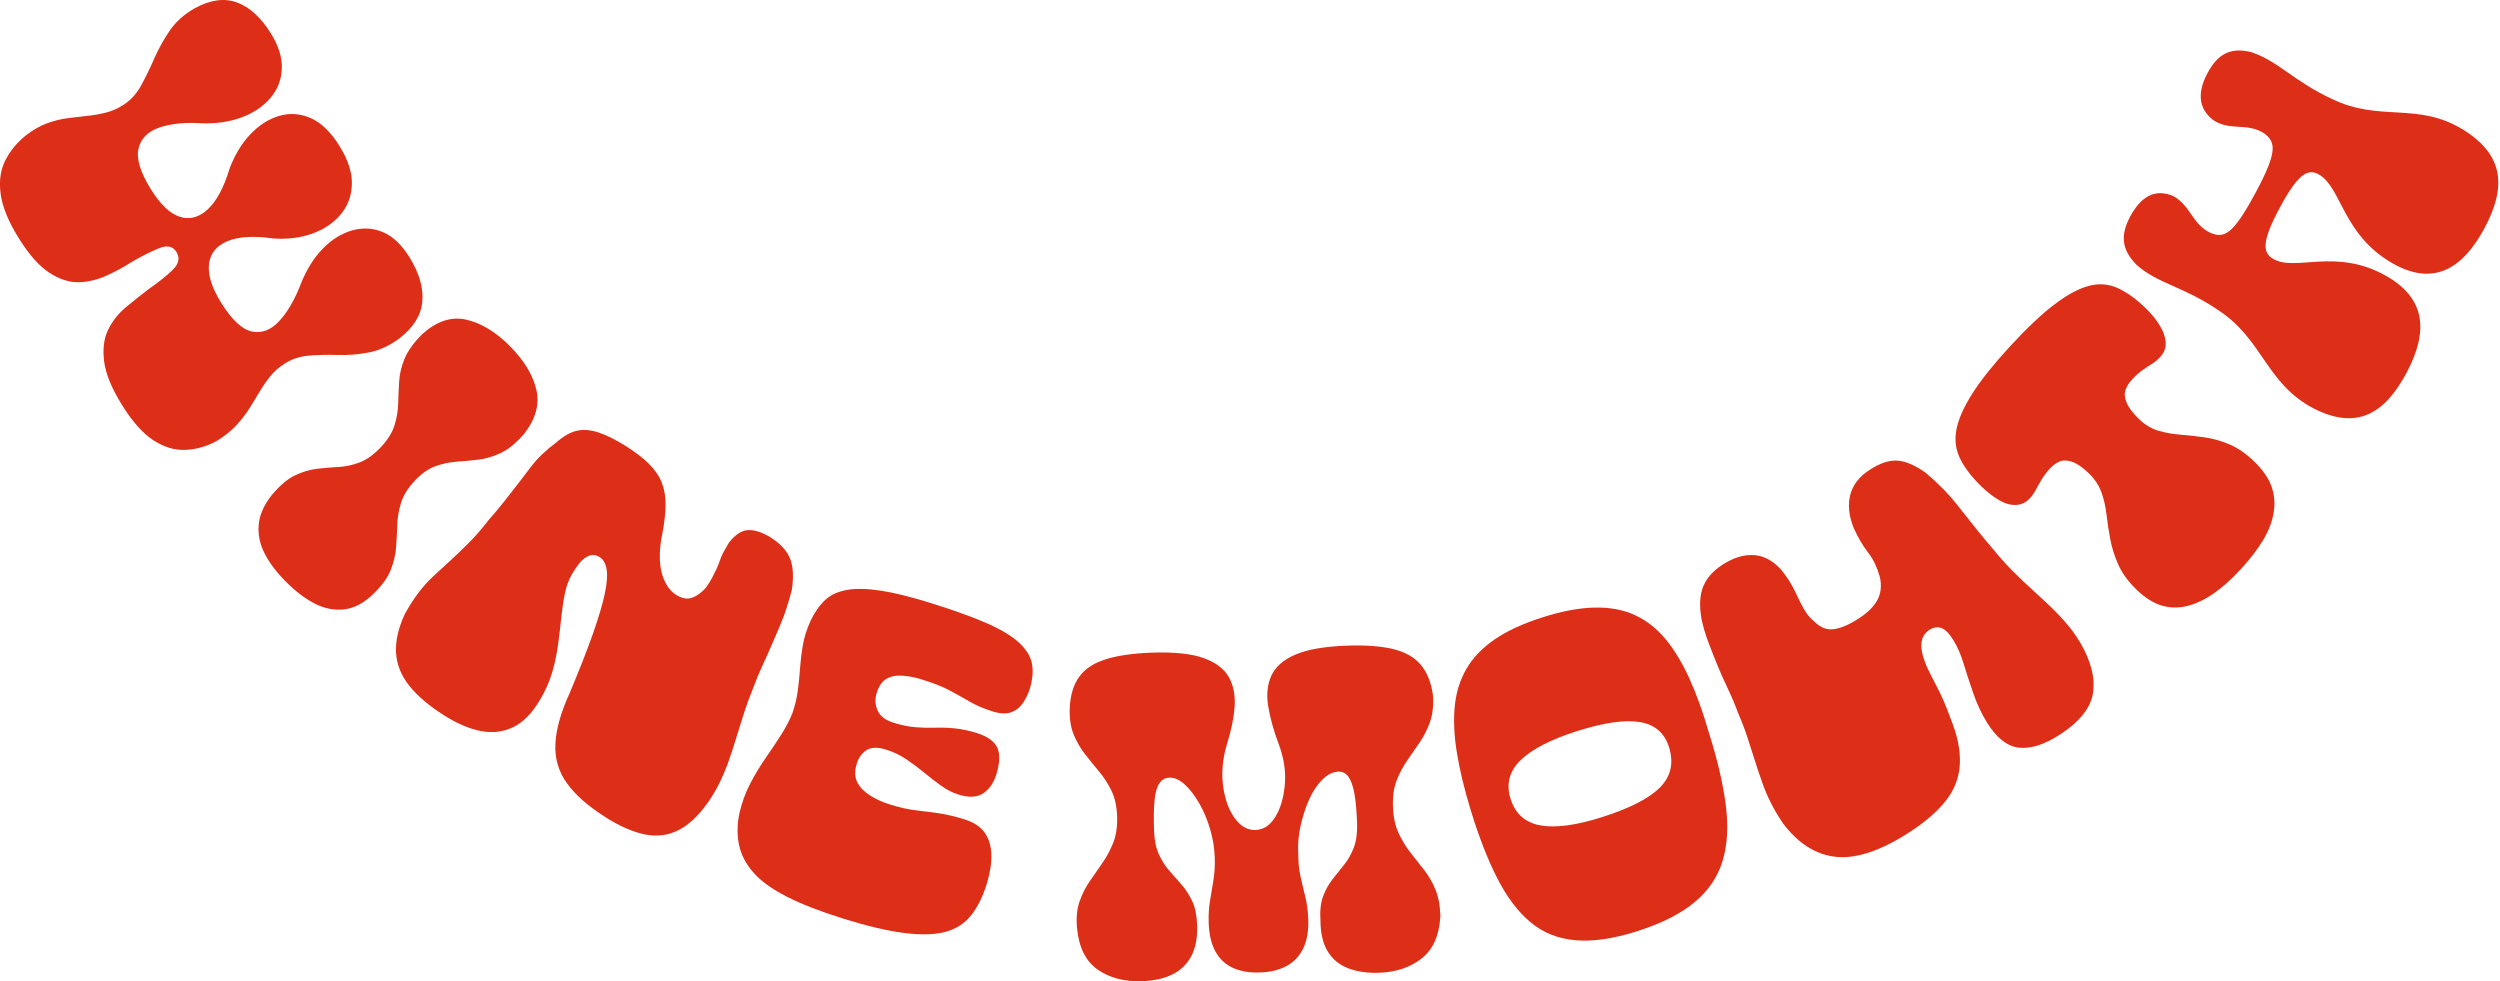 <svg width="293" height="115" viewBox="0 0 293 115" fill="none" xmlns="http://www.w3.org/2000/svg">
<g clip-path="url(#clip0_1_24)">
<path d="M20.699 29.554C20.273 28.863 19.59 28.708 18.653 29.088C17.717 29.467 16.654 29.997 15.458 30.685C14.561 31.269 13.575 31.806 12.505 32.296C11.436 32.786 10.346 33.045 9.24 33.075C8.133 33.105 6.98 32.736 5.787 31.967C4.591 31.199 3.385 29.829 2.162 27.856C0.959 25.916 0.262 24.191 0.069 22.677C-0.124 21.163 0.069 19.847 0.659 18.726C1.245 17.605 2.055 16.638 3.085 15.829C3.908 15.198 4.724 14.739 5.534 14.443C6.341 14.148 7.14 13.95 7.933 13.849C8.726 13.748 9.503 13.658 10.263 13.577C11.022 13.497 11.752 13.369 12.452 13.188C13.152 13.01 13.838 12.701 14.511 12.261C15.344 11.718 16.024 10.963 16.551 9.999C17.077 9.033 17.587 7.985 18.08 6.858C18.573 5.73 19.173 4.646 19.88 3.608C20.586 2.571 21.552 1.699 22.782 0.99C24.625 -0.027 26.294 -0.258 27.784 0.292C29.273 0.846 30.599 2.058 31.759 3.934C32.656 5.381 33.079 6.754 33.029 8.056C32.979 9.358 32.529 10.503 31.683 11.493C30.833 12.483 29.706 13.242 28.297 13.765C26.891 14.289 25.285 14.517 23.485 14.443C21.612 14.326 20.006 14.494 18.67 14.95C17.334 15.406 16.521 16.222 16.237 17.4C15.954 18.578 16.434 20.169 17.677 22.173C18.777 23.949 19.903 25.026 21.059 25.402C22.215 25.778 23.308 25.493 24.341 24.543C25.375 23.593 26.231 21.999 26.911 19.753C27.504 18.166 28.31 16.836 29.327 15.756C30.346 14.675 31.473 13.953 32.709 13.587C33.945 13.222 35.178 13.305 36.411 13.842C37.641 14.379 38.767 15.467 39.787 17.112C40.806 18.756 41.289 20.263 41.239 21.636C41.19 23.009 40.74 24.187 39.89 25.181C39.04 26.171 37.924 26.913 36.538 27.399C35.151 27.886 33.632 28.067 31.982 27.943C29.713 27.621 27.934 27.728 26.647 28.269C25.361 28.806 24.641 29.702 24.495 30.95C24.345 32.199 24.811 33.696 25.891 35.438C27.154 37.475 28.364 38.613 29.523 38.852C30.683 39.09 31.746 38.684 32.719 37.636C33.689 36.589 34.522 35.169 35.211 33.38C35.891 31.645 36.761 30.235 37.824 29.151C38.884 28.067 40.037 27.352 41.283 27C42.529 26.651 43.732 26.721 44.888 27.211C46.048 27.701 47.084 28.688 48.001 30.168C49.14 32.011 49.64 33.74 49.494 35.358C49.347 36.975 48.434 38.425 46.751 39.704C45.605 40.543 44.428 41.077 43.222 41.309C42.016 41.54 40.803 41.638 39.59 41.601C38.374 41.564 37.231 41.59 36.168 41.684C35.102 41.779 34.152 42.097 33.319 42.641C32.646 43.081 32.082 43.584 31.626 44.158C31.173 44.732 30.746 45.353 30.353 46.024C29.96 46.696 29.543 47.37 29.107 48.048C28.67 48.723 28.15 49.374 27.547 49.998C26.944 50.623 26.198 51.2 25.311 51.73C24.162 52.341 22.959 52.674 21.709 52.727C20.459 52.781 19.213 52.402 17.97 51.596C16.727 50.791 15.498 49.401 14.275 47.427C13.072 45.487 12.382 43.789 12.202 42.339C12.022 40.886 12.182 39.654 12.678 38.637C13.175 37.623 13.875 36.737 14.781 35.985C15.688 35.233 16.571 34.532 17.427 33.881C18.56 33.095 19.493 32.35 20.226 31.642C20.956 30.934 21.109 30.235 20.683 29.544L20.699 29.554Z" fill="#DD2E17"/>
<path d="M59.688 40.499C61.357 42.147 62.41 43.849 62.843 45.605C63.28 47.36 62.787 49.132 61.371 50.921C60.424 51.985 59.508 52.72 58.632 53.123C57.752 53.526 56.882 53.778 56.026 53.875C55.166 53.976 54.33 54.053 53.513 54.11C52.693 54.167 51.87 54.342 51.044 54.634C50.218 54.926 49.408 55.493 48.618 56.335C47.802 57.205 47.262 58.077 46.995 58.95C46.729 59.823 46.582 60.679 46.559 61.521C46.532 62.36 46.489 63.223 46.425 64.106C46.362 64.988 46.149 65.888 45.789 66.804C45.429 67.721 44.736 68.67 43.706 69.654C42.623 70.694 41.507 71.282 40.354 71.413C39.201 71.547 38.068 71.332 36.958 70.775C35.845 70.218 34.729 69.385 33.609 68.278C32.486 67.17 31.633 66.056 31.05 64.938C30.464 63.82 30.221 62.676 30.32 61.501C30.42 60.33 30.94 59.155 31.887 57.98C32.806 56.889 33.699 56.134 34.566 55.718C35.432 55.301 36.292 55.043 37.152 54.942C38.008 54.842 38.854 54.771 39.688 54.727C40.52 54.684 41.347 54.503 42.177 54.184C43.003 53.865 43.826 53.271 44.643 52.401C45.432 51.559 45.962 50.717 46.229 49.871C46.495 49.025 46.639 48.182 46.665 47.34C46.689 46.501 46.729 45.632 46.779 44.735C46.828 43.839 47.042 42.94 47.415 42.037C47.788 41.134 48.475 40.177 49.478 39.167C51.167 37.646 52.877 37.076 54.603 37.455C56.329 37.834 58.025 38.848 59.694 40.496L59.688 40.499Z" fill="#DD2E17"/>
<path d="M70.968 95.774C68.928 94.489 67.419 93.159 66.436 91.783C65.453 90.41 65.006 88.87 65.093 87.165C65.179 85.46 65.726 83.506 66.732 81.304C67.888 78.559 68.798 76.239 69.465 74.35C70.128 72.46 70.594 70.902 70.864 69.674C71.131 68.449 71.211 67.479 71.101 66.771C70.991 66.062 70.724 65.572 70.304 65.307C69.948 65.082 69.605 65.005 69.275 65.069C68.945 65.136 68.615 65.314 68.282 65.609C67.948 65.901 67.555 66.432 67.095 67.194C66.679 67.892 66.379 68.687 66.199 69.58C66.019 70.473 65.879 71.413 65.779 72.403C65.676 73.39 65.553 74.433 65.409 75.531C65.263 76.629 65.029 77.726 64.706 78.824C64.383 79.921 63.9 81.002 63.263 82.066C62.327 83.627 61.284 84.681 60.128 85.231C58.971 85.782 57.722 85.933 56.379 85.681C55.036 85.429 53.603 84.822 52.084 83.865C50.304 82.744 48.938 81.583 47.981 80.388C47.025 79.193 46.505 77.904 46.419 76.521C46.332 75.142 46.675 73.621 47.448 71.96C47.952 71.043 48.478 70.221 49.028 69.493C49.574 68.764 50.174 68.1 50.824 67.502C51.47 66.905 52.144 66.287 52.837 65.65C53.53 65.012 54.239 64.33 54.969 63.599C55.696 62.867 56.452 61.998 57.239 60.984C57.938 60.188 58.568 59.433 59.135 58.715C59.698 57.997 60.224 57.322 60.714 56.694C61.201 56.067 61.674 55.446 62.127 54.842C62.58 54.234 63.06 53.694 63.57 53.214C64.08 52.734 64.616 52.284 65.183 51.864C66.029 51.119 66.842 50.66 67.615 50.485C68.388 50.31 69.248 50.384 70.191 50.703C71.134 51.025 72.174 51.542 73.307 52.257C74.473 52.992 75.396 53.7 76.079 54.382C76.762 55.063 77.259 55.802 77.566 56.587C77.872 57.376 78.019 58.245 78.005 59.198C77.992 60.148 77.875 61.219 77.652 62.407C77.452 63.334 77.346 64.179 77.332 64.948C77.316 65.717 77.379 66.395 77.516 66.985C77.652 67.576 77.865 68.11 78.159 68.59C78.448 69.07 78.805 69.442 79.225 69.707C79.905 70.137 80.525 70.255 81.088 70.06C81.651 69.865 82.194 69.479 82.721 68.895C83.01 68.486 83.247 68.106 83.43 67.767C83.614 67.425 83.787 67.079 83.954 66.727C84.12 66.374 84.257 66.039 84.36 65.713C84.463 65.391 84.607 65.059 84.79 64.716C84.973 64.374 85.183 64.005 85.423 63.605C86.189 62.625 86.963 62.132 87.749 62.125C88.532 62.118 89.395 62.41 90.335 63.001C91.434 63.696 92.181 64.498 92.571 65.408C92.961 66.317 93.037 67.566 92.801 69.154C92.624 69.818 92.424 70.506 92.201 71.211C91.978 71.916 91.724 72.601 91.438 73.265C91.151 73.93 90.848 74.642 90.525 75.4C90.205 76.159 89.845 76.961 89.448 77.807C89.052 78.653 88.665 79.576 88.289 80.576C87.832 81.707 87.442 82.784 87.116 83.815C86.789 84.842 86.489 85.809 86.216 86.712C85.943 87.614 85.656 88.484 85.353 89.323C85.05 90.162 84.703 90.981 84.31 91.787C83.917 92.592 83.44 93.388 82.877 94.176C81.791 95.687 80.648 96.737 79.448 97.328C78.245 97.919 76.949 98.073 75.559 97.791C74.166 97.506 72.63 96.835 70.951 95.774H70.968Z" fill="#DD2E17"/>
<path d="M98.786 107.646C96.097 106.807 93.891 105.948 92.168 105.065C90.445 104.182 89.145 103.239 88.272 102.232C87.399 101.228 86.846 100.148 86.609 98.996C86.376 97.845 86.39 96.617 86.656 95.318C86.946 94.066 87.369 92.904 87.926 91.837C88.479 90.769 89.085 89.766 89.739 88.829C90.392 87.893 90.998 86.983 91.558 86.101C92.118 85.218 92.554 84.375 92.871 83.58C93.184 82.66 93.394 81.778 93.504 80.938C93.614 80.099 93.701 79.24 93.761 78.361C93.821 77.485 93.93 76.582 94.087 75.652C94.244 74.722 94.554 73.742 95.02 72.705C95.523 71.681 96.1 70.872 96.75 70.281C97.399 69.691 98.259 69.308 99.322 69.13C100.388 68.952 101.705 68.989 103.281 69.234C104.854 69.479 106.77 69.956 109.022 70.657C111.822 71.53 114.061 72.339 115.747 73.088C117.43 73.836 118.683 74.605 119.502 75.387C120.322 76.172 120.805 76.984 120.955 77.824C121.102 78.663 121.022 79.606 120.715 80.65C120.539 81.247 120.272 81.814 119.912 82.355C119.552 82.895 119.086 83.268 118.509 83.476C117.933 83.684 117.207 83.65 116.337 83.379C115.32 83.06 114.427 82.684 113.668 82.241C112.905 81.801 112.121 81.361 111.318 80.928C110.515 80.495 109.422 80.062 108.039 79.633C107.24 79.384 106.47 79.237 105.73 79.186C104.99 79.139 104.364 79.27 103.857 79.579C103.348 79.888 102.974 80.455 102.731 81.274C102.531 81.945 102.574 82.61 102.854 83.268C103.134 83.926 103.767 84.406 104.747 84.711C105.654 84.993 106.507 85.168 107.303 85.231C108.096 85.295 108.876 85.315 109.639 85.288C110.402 85.262 111.175 85.288 111.965 85.372C112.755 85.456 113.584 85.634 114.457 85.906C115.694 86.292 116.49 86.846 116.853 87.567C117.213 88.289 117.197 89.323 116.8 90.665C116.49 91.709 115.977 92.475 115.257 92.965C114.537 93.455 113.558 93.505 112.325 93.119C111.635 92.904 110.962 92.562 110.305 92.092C109.649 91.622 108.989 91.112 108.319 90.558C107.65 90.004 106.95 89.481 106.223 88.991C105.494 88.501 104.714 88.125 103.877 87.863C102.861 87.544 102.078 87.567 101.535 87.927C100.992 88.286 100.615 88.823 100.405 89.528C100.152 90.387 100.175 91.105 100.478 91.689C100.782 92.273 101.275 92.783 101.961 93.22C102.644 93.656 103.404 94.005 104.241 94.267C105.367 94.619 106.36 94.848 107.223 94.952C108.086 95.059 108.972 95.173 109.889 95.294C110.805 95.418 111.862 95.663 113.061 96.039C114.114 96.368 114.887 96.875 115.38 97.556C115.874 98.241 116.14 99.077 116.184 100.067C116.227 101.057 116.06 102.188 115.687 103.454C115.234 104.981 114.624 106.236 113.858 107.22C113.091 108.203 112.081 108.864 110.829 109.207C109.576 109.549 107.963 109.596 105.993 109.348C104.021 109.099 101.618 108.535 98.786 107.653V107.646Z" fill="#DD2E17"/>
<path d="M147.151 97.274C148.1 97.241 148.88 96.717 149.493 95.7C150.106 94.683 150.469 93.404 150.589 91.86C150.709 90.316 150.456 88.735 149.833 87.121C149.247 85.543 148.847 84.087 148.63 82.751C148.413 81.415 148.537 80.23 148.997 79.2C149.456 78.169 150.389 77.347 151.792 76.733C153.195 76.118 155.228 75.763 157.884 75.669C160.046 75.591 161.839 75.726 163.255 76.065C164.672 76.404 165.758 77.018 166.511 77.907C167.261 78.797 167.741 79.999 167.944 81.512C168.021 82.717 167.904 83.754 167.594 84.624C167.281 85.493 166.881 86.285 166.391 87.003C165.901 87.722 165.415 88.433 164.925 89.132C164.435 89.83 164.025 90.605 163.692 91.454C163.359 92.303 163.212 93.334 163.255 94.539C163.295 95.747 163.512 96.771 163.902 97.613C164.292 98.456 164.755 99.221 165.288 99.902C165.825 100.584 166.361 101.269 166.898 101.95C167.434 102.631 167.877 103.397 168.227 104.242C168.577 105.088 168.774 106.115 168.814 107.32C168.7 109.586 167.977 111.247 166.644 112.308C165.311 113.369 163.639 113.936 161.629 114.006C160.223 114.057 159.003 113.876 157.964 113.463C156.924 113.053 156.131 112.389 155.588 111.472C155.045 110.556 154.768 109.378 154.758 107.935C154.681 106.766 154.781 105.81 155.061 105.058C155.341 104.31 155.708 103.642 156.164 103.061C156.621 102.48 157.074 101.91 157.531 101.346C157.987 100.785 158.364 100.117 158.66 99.349C158.957 98.577 159.087 97.63 159.05 96.499C159 95.059 158.897 93.894 158.734 93.001C158.57 92.112 158.34 91.457 158.04 91.038C157.741 90.622 157.344 90.42 156.851 90.437C156.204 90.461 155.578 90.773 154.971 91.38C154.365 91.988 153.848 92.763 153.425 93.716C153.002 94.666 152.665 95.704 152.419 96.821C152.172 97.939 152.086 99.046 152.159 100.134C152.152 101.03 152.236 101.886 152.416 102.698C152.595 103.511 152.782 104.313 152.982 105.105C153.179 105.897 153.295 106.78 153.329 107.753C153.375 109.116 153.175 110.254 152.732 111.163C152.286 112.076 151.636 112.761 150.776 113.221C149.916 113.681 148.88 113.933 147.667 113.973C146.451 114.016 145.401 113.839 144.515 113.443C143.628 113.046 142.942 112.409 142.455 111.526C141.969 110.647 141.702 109.525 141.659 108.163C141.626 107.189 141.682 106.3 141.826 105.498C141.969 104.696 142.102 103.88 142.229 103.058C142.352 102.235 142.402 101.376 142.369 100.48C142.332 99.389 142.152 98.295 141.832 97.194C141.509 96.093 141.086 95.086 140.563 94.17C140.039 93.253 139.47 92.511 138.863 91.951C138.253 91.387 137.647 91.118 137.04 91.139C136.547 91.155 136.154 91.384 135.867 91.823C135.577 92.263 135.391 92.931 135.308 93.831C135.224 94.73 135.204 95.901 135.254 97.341C135.291 98.473 135.484 99.409 135.834 100.158C136.181 100.906 136.594 101.544 137.067 102.074C137.54 102.604 138.013 103.141 138.49 103.689C138.963 104.239 139.376 104.877 139.723 105.605C140.069 106.333 140.263 107.28 140.303 108.448C140.353 109.888 140.126 111.086 139.626 112.04C139.126 112.993 138.39 113.711 137.417 114.194C136.444 114.678 135.258 114.943 133.851 114.993C131.802 115.067 130.076 114.621 128.676 113.657C127.277 112.694 126.46 111.086 126.234 108.834C126.117 107.629 126.207 106.595 126.5 105.726C126.794 104.86 127.187 104.064 127.673 103.346C128.163 102.628 128.66 101.906 129.169 101.188C129.676 100.47 130.106 99.674 130.459 98.805C130.809 97.936 130.966 96.898 130.926 95.69C130.886 94.485 130.659 93.468 130.252 92.646C129.846 91.823 129.363 91.078 128.81 90.417C128.253 89.756 127.71 89.081 127.173 88.4C126.637 87.718 126.194 86.953 125.844 86.107C125.491 85.261 125.334 84.234 125.371 83.026C125.434 81.505 125.801 80.274 126.474 79.334C127.143 78.394 128.186 77.706 129.596 77.266C131.006 76.827 132.795 76.568 134.958 76.491C137.577 76.397 139.606 76.608 141.049 77.122C142.492 77.635 143.485 78.391 144.031 79.384C144.578 80.378 144.798 81.549 144.691 82.898C144.585 84.248 144.275 85.731 143.758 87.346C143.282 89.001 143.145 90.591 143.348 92.126C143.552 93.659 144.001 94.908 144.701 95.878C145.398 96.848 146.221 97.315 147.171 97.281L147.151 97.274Z" fill="#DD2E17"/>
<path d="M180.723 72.369C183.009 71.638 185.048 71.251 186.845 71.208C188.641 71.164 190.22 71.456 191.586 72.081C192.949 72.705 194.149 73.638 195.182 74.88C196.215 76.122 197.148 77.659 197.984 79.492C198.821 81.328 199.587 83.459 200.287 85.886C201.283 89.037 201.943 91.854 202.26 94.344C202.58 96.835 202.456 99.016 201.89 100.889C201.327 102.762 200.234 104.377 198.618 105.729C197.001 107.082 194.759 108.216 191.893 109.133C189.101 110.026 186.681 110.378 184.639 110.197C182.593 110.016 180.836 109.311 179.374 108.086C177.907 106.86 176.608 105.145 175.481 102.933C174.352 100.725 173.309 98.04 172.346 94.878C171.613 92.461 171.08 90.252 170.753 88.255C170.423 86.258 170.34 84.439 170.496 82.798C170.653 81.156 171.11 79.683 171.869 78.381C172.626 77.078 173.729 75.93 175.178 74.937C176.628 73.943 178.474 73.088 180.723 72.369ZM187.828 95.744C191.053 94.713 193.299 93.555 194.562 92.276C195.825 90.998 196.178 89.444 195.625 87.621C195.105 85.913 193.956 84.912 192.176 84.624C190.397 84.335 187.931 84.694 184.775 85.704C181.73 86.678 179.544 87.806 178.224 89.085C176.901 90.363 176.501 91.86 177.021 93.569C177.564 95.354 178.73 96.408 180.52 96.734C182.309 97.059 184.745 96.731 187.828 95.744Z" fill="#DD2E17"/>
<path d="M223.819 97.516C220.48 99.684 217.618 100.654 215.232 100.426C212.846 100.201 210.747 98.875 208.937 96.455C208.378 95.62 207.904 94.821 207.524 94.055C207.141 93.29 206.801 92.485 206.505 91.639C206.208 90.793 205.928 89.961 205.668 89.138C205.408 88.316 205.132 87.447 204.835 86.534C204.542 85.617 204.182 84.674 203.762 83.704C203.346 82.593 202.906 81.553 202.443 80.582C201.98 79.616 201.556 78.656 201.173 77.706C200.79 76.756 200.447 75.873 200.143 75.054C199.84 74.235 199.594 73.383 199.404 72.49C199.144 70.906 199.224 69.634 199.644 68.67C200.06 67.707 200.8 66.885 201.86 66.197C203.143 65.364 204.369 64.982 205.538 65.055C206.705 65.126 207.778 65.7 208.754 66.771C209.144 67.257 209.471 67.714 209.734 68.14C209.997 68.57 210.237 69.013 210.454 69.469C210.67 69.929 210.877 70.359 211.08 70.758C211.28 71.157 211.503 71.533 211.74 71.886C211.98 72.238 212.276 72.554 212.626 72.832C213.346 73.564 214.126 73.863 214.969 73.732C215.809 73.601 216.758 73.192 217.818 72.504C218.621 71.983 219.234 71.446 219.657 70.896C220.081 70.345 220.327 69.781 220.4 69.204C220.474 68.627 220.44 68.083 220.304 67.573C220.147 67.029 219.961 66.529 219.747 66.069C219.531 65.609 219.257 65.166 218.924 64.737C218.591 64.307 218.284 63.85 218.008 63.36C217.728 62.874 217.468 62.36 217.228 61.827C216.682 60.43 216.555 59.151 216.852 57.99C217.148 56.829 217.905 55.855 219.124 55.063C220.31 54.291 221.38 53.932 222.333 53.982C223.286 54.033 224.396 54.503 225.659 55.385C226.309 55.932 226.958 56.527 227.601 57.168C228.245 57.812 228.881 58.527 229.504 59.322C230.127 60.118 230.787 60.947 231.477 61.81C232.167 62.676 232.92 63.582 233.73 64.532C234.446 65.404 235.189 66.224 235.956 66.992C236.722 67.764 237.485 68.489 238.245 69.171C239.005 69.855 239.744 70.547 240.474 71.251C241.201 71.956 241.874 72.685 242.493 73.433C243.113 74.185 243.686 75.058 244.21 76.055C245.266 78.136 245.606 79.978 245.226 81.583C244.846 83.191 243.58 84.691 241.43 86.087C239.634 87.255 238.042 87.769 236.652 87.631C235.262 87.493 234.003 86.507 232.863 84.661C232.233 83.64 231.704 82.509 231.274 81.267C230.844 80.025 230.464 78.864 230.137 77.787C229.811 76.709 229.411 75.793 228.944 75.034C228.458 74.246 227.985 73.769 227.525 73.604C227.065 73.443 226.595 73.517 226.112 73.829C225.565 74.185 225.259 74.705 225.192 75.397C225.122 76.088 225.342 77.028 225.852 78.216C226.195 78.918 226.612 79.74 227.105 80.687C227.598 81.633 228.105 82.815 228.618 84.234C229.404 86.168 229.764 87.916 229.697 89.481C229.628 91.045 229.104 92.471 228.121 93.753C227.138 95.036 225.699 96.294 223.806 97.523L223.819 97.516Z" fill="#DD2E17"/>
<path d="M250.694 49.119C251.384 49.787 252.141 50.243 252.967 50.482C253.794 50.72 254.657 50.874 255.56 50.945C256.463 51.015 257.399 51.119 258.369 51.257C259.338 51.395 260.315 51.67 261.294 52.083C262.274 52.495 263.244 53.17 264.21 54.107C265.203 55.07 265.876 56.043 266.223 57.027C266.573 58.01 266.653 59.041 266.466 60.118C266.28 61.199 265.86 62.28 265.203 63.357C264.547 64.438 263.67 65.572 262.574 66.76C261.531 67.892 260.491 68.818 259.465 69.536C258.435 70.255 257.409 70.745 256.383 71.01C255.356 71.275 254.347 71.262 253.36 70.973C252.371 70.684 251.381 70.057 250.388 69.093C249.422 68.157 248.718 67.194 248.275 66.197C247.832 65.203 247.515 64.213 247.329 63.226C247.142 62.239 246.992 61.279 246.889 60.346C246.782 59.413 246.586 58.537 246.293 57.718C246.003 56.899 245.513 56.157 244.823 55.486C244.077 54.764 243.413 54.308 242.83 54.117C242.247 53.929 241.757 53.919 241.357 54.096C240.958 54.274 240.591 54.546 240.251 54.912C239.885 55.308 239.575 55.718 239.318 56.137C239.061 56.557 238.828 56.963 238.625 57.356C238.422 57.748 238.175 58.097 237.889 58.41C237.445 58.89 236.909 59.148 236.276 59.178C235.646 59.212 234.983 59.024 234.286 58.614C233.59 58.208 232.897 57.668 232.207 57C231.077 55.902 230.248 54.818 229.721 53.744C229.195 52.67 229.058 51.519 229.305 50.283C229.554 49.052 230.188 47.642 231.204 46.054C232.224 44.47 233.683 42.644 235.589 40.577C237.549 38.455 239.271 36.827 240.758 35.696C242.244 34.565 243.583 33.84 244.77 33.514C245.956 33.192 247.089 33.27 248.162 33.749C249.238 34.229 250.338 35.018 251.471 36.116C252.161 36.784 252.717 37.472 253.14 38.177C253.564 38.882 253.79 39.543 253.82 40.164C253.85 40.785 253.63 41.349 253.16 41.855C252.874 42.167 252.544 42.439 252.174 42.668C251.804 42.899 251.428 43.151 251.044 43.423C250.664 43.695 250.275 44.044 249.885 44.47C249.518 44.866 249.262 45.272 249.112 45.692C248.962 46.108 249.002 46.605 249.232 47.175C249.462 47.749 249.948 48.394 250.694 49.119Z" fill="#DD2E17"/>
<path d="M280.438 30.88C274.554 27.543 274.43 21.955 271.781 20.454C270.505 19.733 269.382 20.277 267.213 24.298C265.043 28.322 265.167 29.638 266.44 30.359C269.089 31.86 273.767 29 279.652 32.336C284.311 34.978 284.654 38.851 281.998 43.779C279.422 48.555 276.16 50.448 271.098 47.84C265.526 44.876 265.253 39.798 259.952 36.331C255.876 33.558 252.954 33.28 250.435 31.064C248.555 29.208 248.552 27.436 249.661 25.372C250.908 23.059 252.527 22.072 254.673 22.962C256.759 24.079 256.873 26.244 259.062 27.292C260.641 27.926 261.631 27.634 264.317 22.653C266.976 17.726 266.716 16.658 265.353 15.624C263.3 14.329 261.451 15.383 259.445 14.111C257.569 12.718 257.549 10.737 258.742 8.525C259.882 6.414 261.348 5.471 263.88 6.122C267.023 7.183 268.835 9.522 273.291 11.59C278.972 14.352 283.311 11.889 288.693 15.205C293.538 18.216 293.734 22.005 291.158 26.781C288.529 31.658 285.09 33.518 280.435 30.876L280.438 30.88Z" fill="#DD2E17"/>
</g>
<defs>
<clipPath id="clip0_1_24">
<rect width="292.801" height="115" fill="white"/>
</clipPath>
</defs>
</svg>
